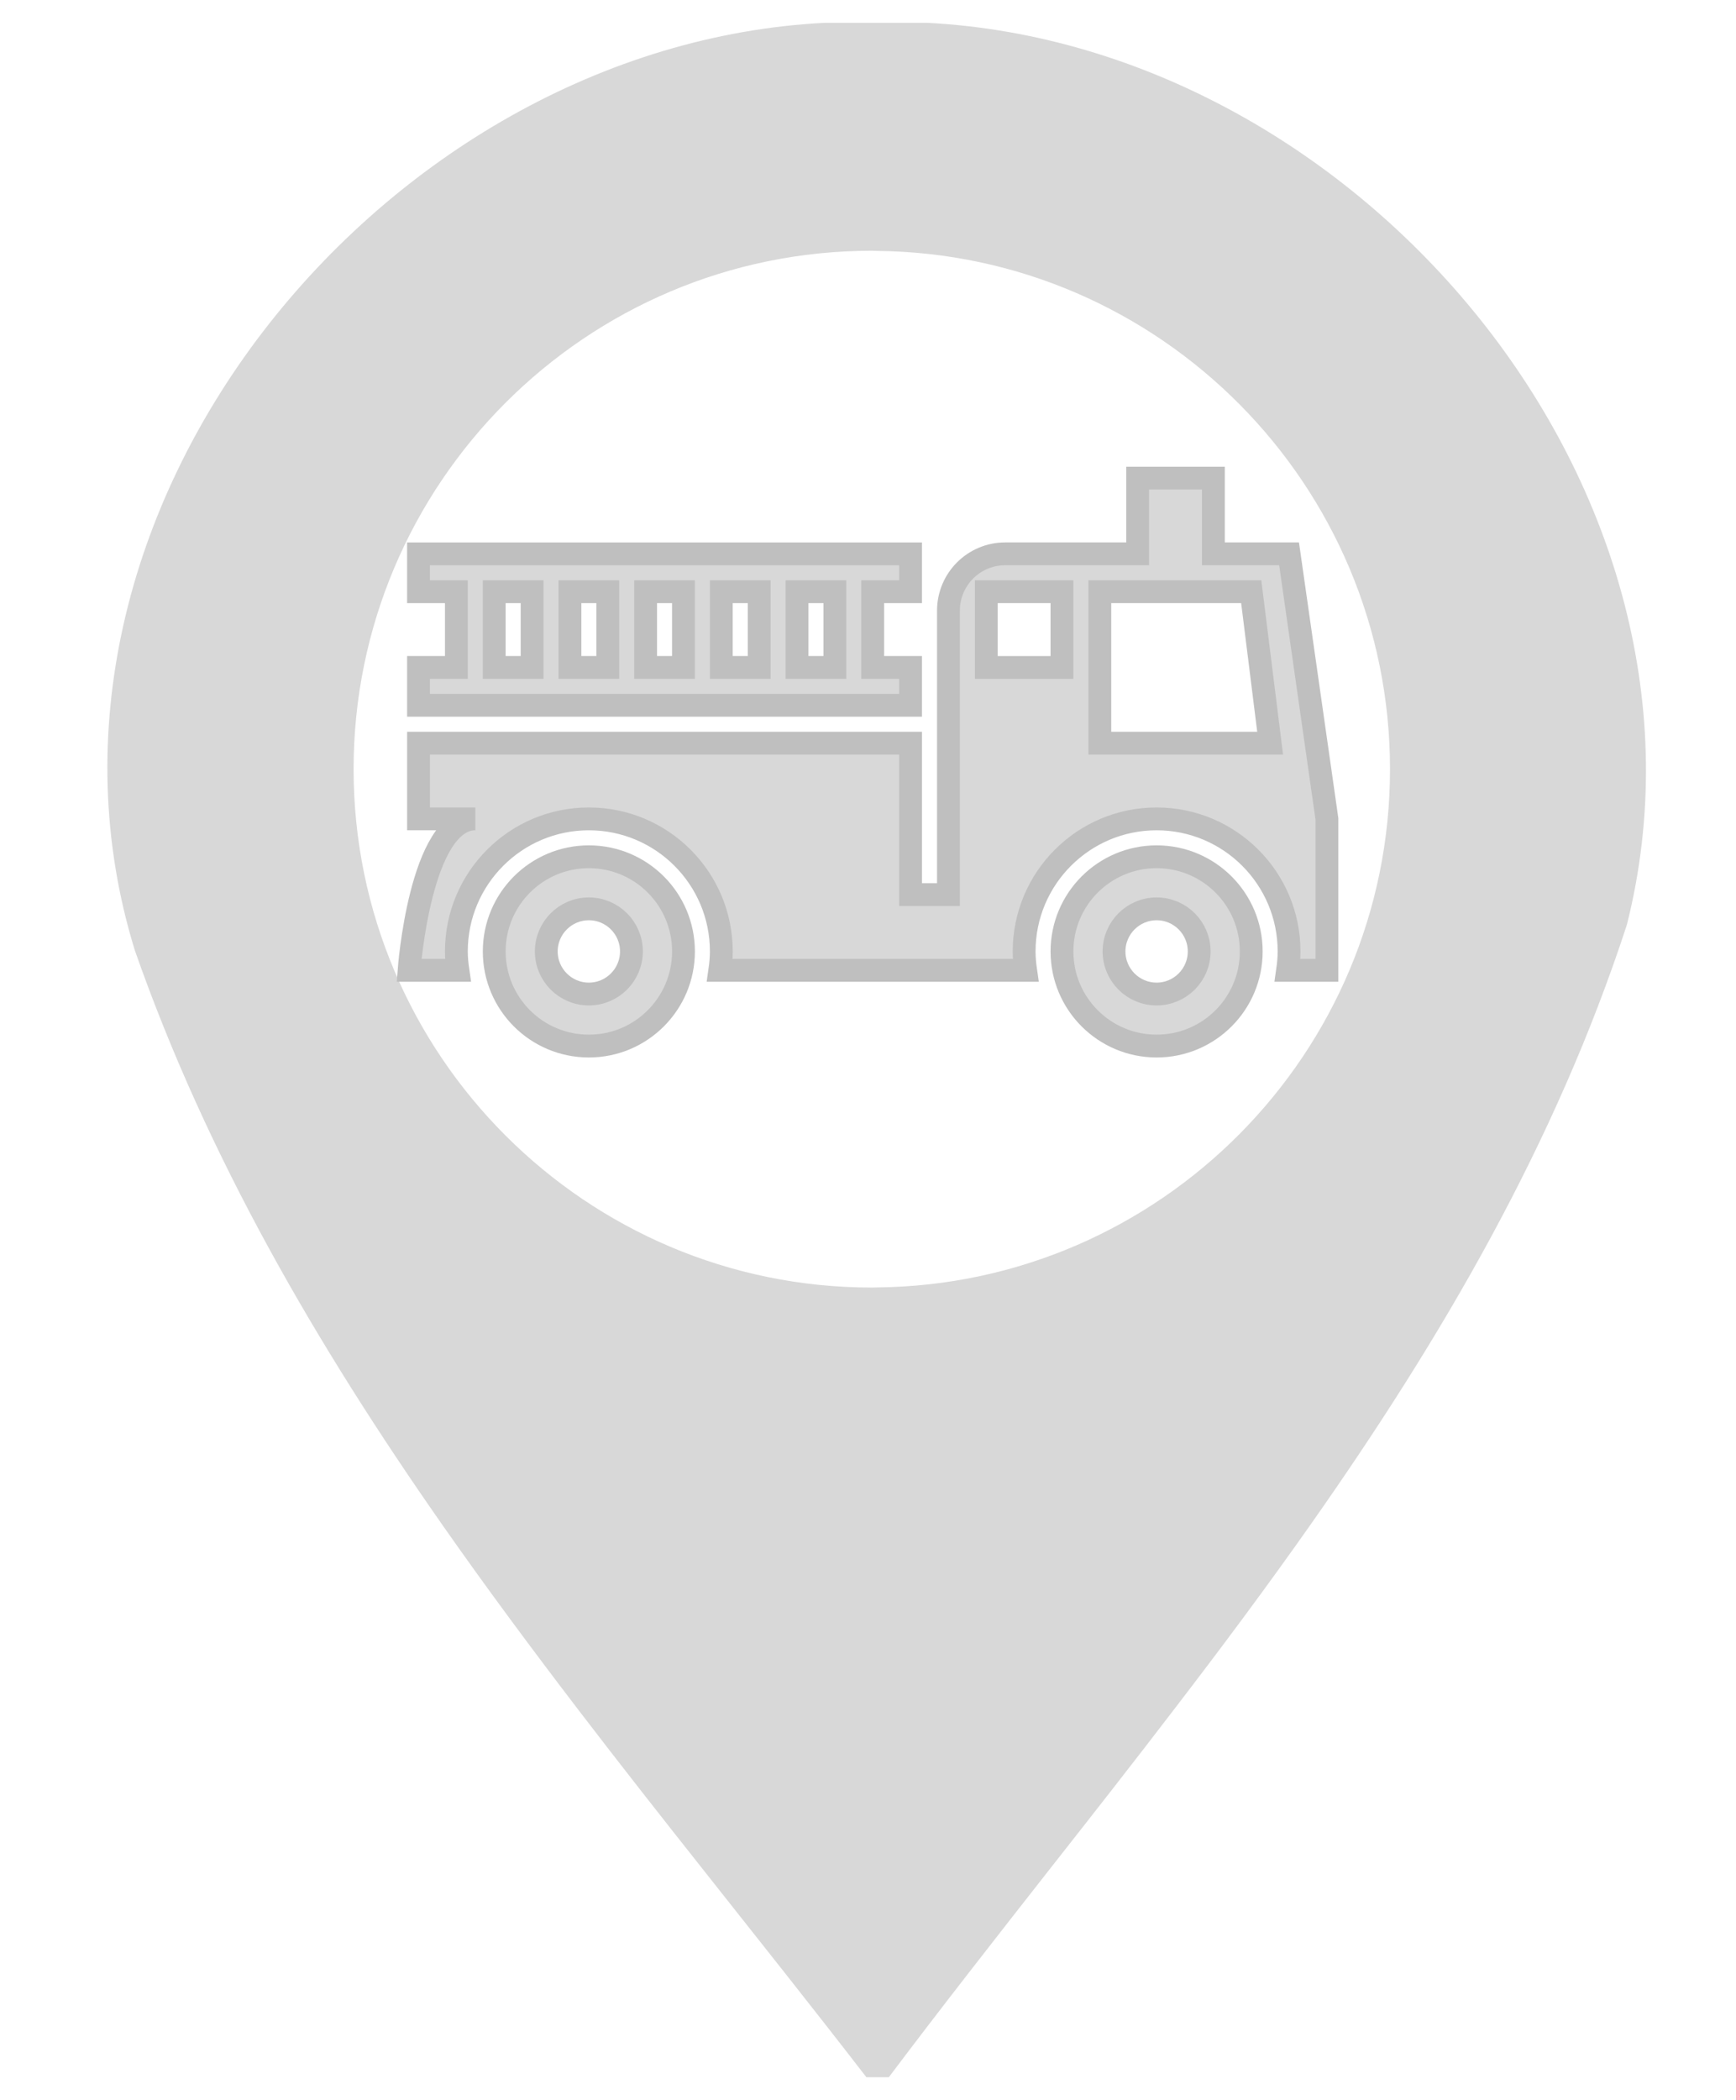 <!--<?xml version="1.0" encoding="UTF-8" standalone="no"?>-->
<!--<!DOCTYPE svg PUBLIC "-//W3C//DTD SVG 1.1//EN" "http://www.w3.org/Graphics/SVG/1.1/DTD/svg11.dtd">-->
<!--&lt;!&ndash; Généré par Microsoft Visio, SVG Export v.svg Page 1 &ndash;&gt;-->
<svg xmlns="http://www.w3.org/2000/svg" xmlns:xlink="http://www.w3.org/1999/xlink"
     xmlns:ev="http://www.w3.org/2001/xml-events"
     xmlns:v="http://schemas.microsoft.com/visio/2003/SVGExtensions/" width="6.467in" height="7.82in"
     viewBox="0 0 465.6 563.03" xml:space="preserve" color-interpolation-filters="sRGB" class="st4">
	<v:documentProperties v:langID="1036" v:metric="true" v:viewMarkup="false">
		<v:userDefs>
			<v:ud v:nameU="Ifc__CustomPropsLevel" v:val="VT0(0):26"/>
		</v:userDefs>
	</v:documentProperties>

    <style type="text/css">
	<![CDATA[
		.st1 {fill:none;stroke:none;stroke-linecap:butt;stroke-width:6.12}
		.st2 {fill:#d8d8d8;stroke:none;stroke-linecap:butt;stroke-width:6.12}
		.st3 {fill:#d8d8d8;stroke:#bfbfbf;stroke-linecap:butt;stroke-width:6.12}
		.st4 {fill:none;fill-rule:evenodd;font-size:12px;overflow:visible;stroke-linecap:square;stroke-miterlimit:3}
	]]>
	</style>

    <g v:mID="0" v:index="1" v:groupContext="foregroundPage">
		<title>Page 1</title>
        <v:pageProperties v:drawingScale="39.3701" v:pageScale="0.787402" v:drawingUnits="6" v:shadowOffsetX="9"
                          v:shadowOffsetY="-9"/>
        <g id="shape578-1" v:mID="578" v:groupContext="shape" transform="translate(94.829,-217.835)">
			<title>Feuille.578</title>
            <path d="M140.29 285.1 C139.85 285.09 139.43 285.06 138.99 285.06 C62.35 285.06 0 347.41 0 424.05 C0 500.69 62.35 563.03
						 138.99 563.03 C139.43 563.03 139.85 563.01 140.29 563 C216.33 562.29 277.98 500.25 277.98 424.05 C277.98
						 347.85 216.33 285.81 140.29 285.1 Z" class="st1"/>
		</g>
        <g id="shape579-3" v:mID="579" v:groupContext="shape" transform="translate(-2.86491E-13,-6.12)">
			<title>Feuille.579</title>
            <path d="M248.7 12.24 L235.12 12.24 L221.19 12.24 C102.43 18.26 0 143.91 36.17 260.96 C55.72 316.72 85.15 367.05 118.58
						 414.87 C130.36 431.71 142.64 448.23 155.15 464.59 C166.19 479.01 177.43 493.3 188.67 507.49 C203.34 526.03
						 218.04 544.49 232.36 563.03 L235.12 563.03 L238.39 563.03 C252.52 544.25 267.13 525.63 281.76 506.97 C293
						 492.69 304.22 478.38 315.27 463.93 C327.72 447.71 339.93 431.34 351.66 414.65 C386.58 365.01 417.22 312.68
						 436.34 254.06 C465.6 137.89 364.92 18.26 248.7 12.24 ZM235.12 351.29 C234.68 351.3 234.26 351.32 233.81
						 351.32 C157.18 351.32 94.83 288.98 94.83 212.34 C94.83 135.7 157.18 73.35 233.81 73.35 C234.26 73.35 234.68
						 73.38 235.12 73.39 C311.16 74.09 372.81 136.15 372.81 212.35 C372.81 288.54 311.16 350.59 235.12 351.29
						 Z" class="st2"/>
		</g>
        <g id="group580-5" transform="translate(109.707,-282.574)" v:mID="580" v:groupContext="group">
			<title>Feuille.580</title>
            <g id="shape581-6" v:mID="581" v:groupContext="shape" transform="translate(2.538,-91.364)">
				<title>Feuille.16</title>
                <path d="M131.97 552.88 L121.82 552.88 L121.82 532.58 L131.97 532.58 L131.97 522.43 L0 522.43 L0 532.58 L10.15 532.58
							 L10.15 552.88 L0 552.88 L0 563.03 L131.97 563.03 L131.97 552.88 ZM30.46 552.88 L20.3 552.88 L20.3 532.58
							 L30.46 532.58 L30.46 552.88 ZM50.76 552.88 L40.61 552.88 L40.61 532.58 L50.76 532.58 L50.76 552.88 ZM71.06
							 552.88 L60.91 552.88 L60.91 532.58 L71.06 532.58 L71.06 552.88 ZM91.37 552.88 L81.21 552.88 L81.21 532.58
							 L91.37 532.58 L91.37 552.88 ZM111.67 552.88 L101.52 552.88 L101.52 532.58 L111.67 532.58 L111.67 552.88
							 Z" class="st3"/>
			</g>
            <g id="shape582-8" v:mID="582" v:groupContext="shape" transform="translate(22.843,-1.13687E-13)">
				<title>Feuille.17</title>
                <path d="M25.38 512.28 C11.36 512.28 0 523.64 0 537.66 C0 551.67 11.36 563.03 25.38 563.03 C39.4 563.03 50.76 551.67
							 50.76 537.66 C50.76 523.64 39.4 512.28 25.38 512.28 ZM25.38 549.08 C19.08 549.08 13.96 543.96 13.96
							 537.66 C13.96 531.36 19.08 526.24 25.38 526.24 C31.68 526.24 36.8 531.36 36.8 537.66 C36.8 543.96 31.68
							 549.08 25.38 549.08 Z" class="st3"/>
			</g>
            <g id="shape583-10" v:mID="583" v:groupContext="shape" transform="translate(175.121,-1.13687E-13)">
				<title>Feuille.18</title>
                <path d="M25.38 512.28 C11.36 512.28 0 523.64 0 537.66 C0 551.67 11.36 563.03 25.38 563.03 C39.4 563.03 50.76 551.67
							 50.76 537.66 C50.76 523.64 39.4 512.28 25.38 512.28 ZM25.38 549.08 C19.08 549.08 13.96 543.96 13.96
							 537.66 C13.96 531.36 19.08 526.24 25.38 526.24 C31.68 526.24 36.8 531.36 36.8 537.66 C36.8 543.96 31.68
							 549.08 25.38 549.08 Z" class="st3"/>
			</g>
            <g id="shape584-12" v:mID="584" v:groupContext="shape" transform="translate(0,-20.299)">
				<title>Feuille.19</title>
                <path d="M236.03 451.36 L215.73 451.36 L215.73 431.06 L195.42 431.06 L195.42 451.36 L159.89 451.36 C151.48 451.36
							 144.67 458.18 144.67 466.59 L144.67 522.42 L144.67 542.73 L134.51 542.73 L134.51 522.42 L134.51 502.12
							 L2.54 502.12 L2.54 522.42 L17.77 522.42 C2.97 522.42 0 563.03 0 563.03 L13.1 563.03 C12.86 561.37 12.69
							 559.68 12.69 557.96 C12.69 538.34 28.6 522.42 48.22 522.42 C67.84 522.42 83.75 538.34 83.75 557.96 C83.75
							 559.68 83.59 561.37 83.35 563.03 L165.37 563.03 C165.13 561.37 164.97 559.68 164.97 557.96 C164.97 538.34
							 180.88 522.42 200.5 522.42 C220.12 522.42 236.03 538.34 236.03 557.96 C236.03 559.68 235.87 561.37 235.63
							 563.03 L246.18 563.03 L246.18 522.42 L236.03 451.36 ZM175.12 481.82 L154.82 481.82 L154.82 461.51 L175.12
							 461.51 L175.12 481.82 ZM185.27 502.12 L185.27 461.51 L195.42 461.51 L215.73 461.51 L225.88 461.51 L230.95
							 502.12 L185.27 502.12 Z" class="st3"/>
			</g>
		</g>
	</g>
</svg>
